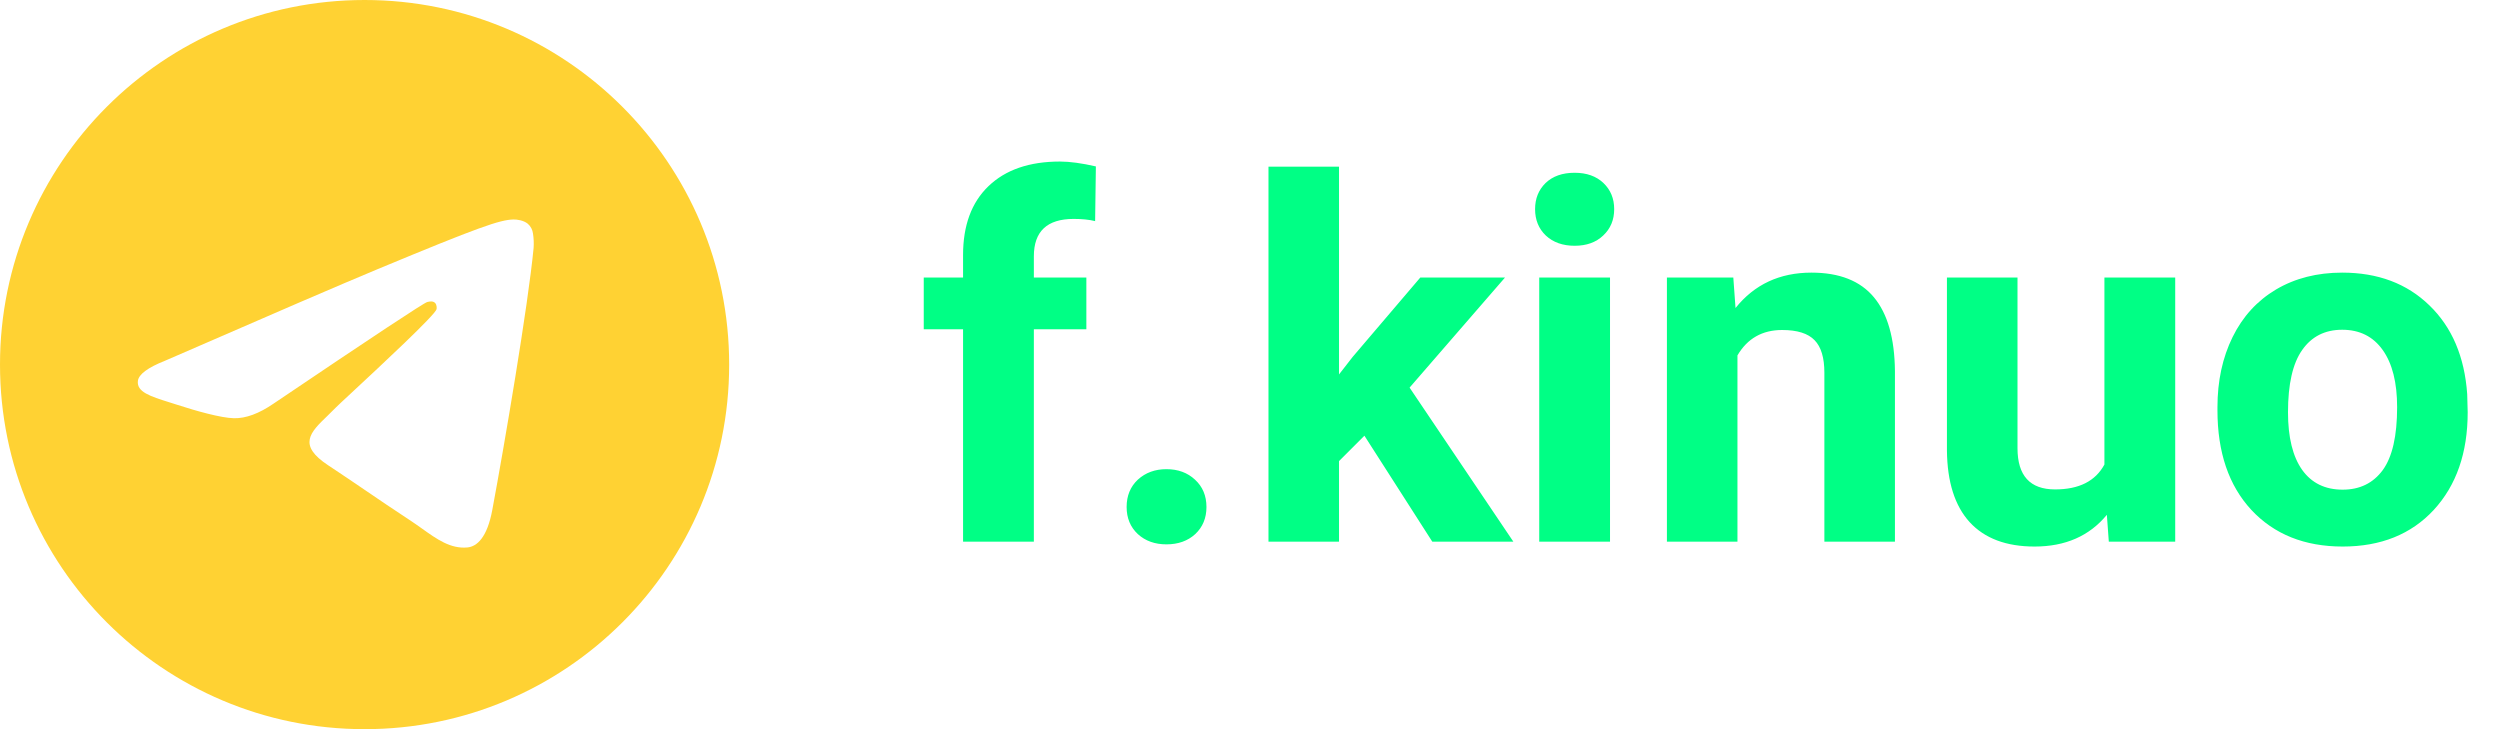 <svg width="120" height="35" viewBox="0 0 120 35" fill="none" xmlns="http://www.w3.org/2000/svg">
<path fill-rule="evenodd" clip-rule="evenodd" d="M35 17.5C35 27.164 27.164 35 17.5 35C7.836 35 0 27.164 0 17.5C0 7.836 7.836 0 17.5 0C27.164 0 35 7.836 35 17.5ZM18.127 12.919C16.425 13.627 13.023 15.092 7.922 17.315C7.093 17.644 6.659 17.967 6.619 18.282C6.552 18.815 7.22 19.025 8.127 19.31C8.251 19.349 8.38 19.389 8.511 19.432C9.405 19.723 10.607 20.062 11.231 20.075C11.798 20.087 12.431 19.854 13.129 19.375C17.895 16.157 20.355 14.531 20.51 14.496C20.619 14.471 20.771 14.439 20.873 14.531C20.975 14.621 20.965 14.793 20.955 14.84C20.888 15.121 18.271 17.555 16.915 18.815C16.492 19.208 16.193 19.486 16.132 19.55C15.995 19.692 15.855 19.828 15.721 19.957C14.89 20.756 14.268 21.357 15.756 22.337C16.47 22.808 17.042 23.198 17.612 23.586C18.235 24.01 18.856 24.433 19.661 24.961C19.865 25.095 20.061 25.233 20.252 25.369C20.977 25.887 21.628 26.351 22.433 26.278C22.9 26.234 23.384 25.795 23.629 24.484C24.208 21.384 25.349 14.669 25.613 11.902C25.629 11.672 25.619 11.441 25.584 11.213C25.562 11.029 25.473 10.86 25.333 10.739C25.124 10.569 24.8 10.532 24.655 10.535C23.997 10.547 22.988 10.898 18.127 12.919V12.919Z" fill="#FFD233"/>
<path d="M46.227 26V15.805H44.34V13.32H46.227V12.242C46.227 10.82 46.633 9.719 47.445 8.938C48.266 8.148 49.41 7.754 50.879 7.754C51.348 7.754 51.922 7.832 52.602 7.988L52.566 10.613C52.285 10.543 51.941 10.508 51.535 10.508C50.262 10.508 49.625 11.105 49.625 12.301V13.32H52.145V15.805H49.625V26H46.227ZM54.078 24.336C54.078 23.797 54.258 23.359 54.617 23.023C54.984 22.688 55.441 22.52 55.988 22.52C56.543 22.52 57 22.688 57.359 23.023C57.727 23.359 57.91 23.797 57.91 24.336C57.91 24.867 57.73 25.301 57.371 25.637C57.012 25.965 56.551 26.129 55.988 26.129C55.434 26.129 54.977 25.965 54.617 25.637C54.258 25.301 54.078 24.867 54.078 24.336ZM65.492 20.914L64.273 22.133V26H60.887V8H64.273V17.973L64.93 17.129L68.176 13.32H72.242L67.66 18.605L72.641 26H68.75L65.492 20.914ZM77.281 26H73.883V13.32H77.281V26ZM73.684 10.039C73.684 9.531 73.852 9.113 74.188 8.785C74.531 8.457 74.996 8.293 75.582 8.293C76.16 8.293 76.621 8.457 76.965 8.785C77.309 9.113 77.481 9.531 77.481 10.039C77.481 10.555 77.305 10.977 76.953 11.305C76.609 11.633 76.152 11.797 75.582 11.797C75.012 11.797 74.551 11.633 74.199 11.305C73.856 10.977 73.684 10.555 73.684 10.039ZM83.199 13.32L83.305 14.785C84.211 13.652 85.426 13.086 86.949 13.086C88.293 13.086 89.293 13.48 89.949 14.27C90.606 15.059 90.941 16.238 90.957 17.809V26H87.57V17.891C87.57 17.172 87.414 16.652 87.102 16.332C86.789 16.004 86.269 15.84 85.543 15.84C84.59 15.84 83.875 16.246 83.398 17.059V26H80.012V13.32H83.199ZM101.129 24.711C100.293 25.727 99.137 26.234 97.66 26.234C96.301 26.234 95.262 25.844 94.543 25.062C93.832 24.281 93.469 23.137 93.453 21.629V13.32H96.84V21.512C96.84 22.832 97.441 23.492 98.644 23.492C99.793 23.492 100.582 23.094 101.012 22.297V13.32H104.41V26H101.223L101.129 24.711ZM106.438 19.543C106.438 18.285 106.68 17.164 107.164 16.18C107.648 15.195 108.344 14.434 109.25 13.895C110.164 13.355 111.223 13.086 112.426 13.086C114.137 13.086 115.531 13.609 116.609 14.656C117.695 15.703 118.301 17.125 118.426 18.922L118.449 19.789C118.449 21.734 117.906 23.297 116.82 24.477C115.734 25.648 114.277 26.234 112.449 26.234C110.621 26.234 109.16 25.648 108.066 24.477C106.98 23.305 106.438 21.711 106.438 19.695V19.543ZM109.824 19.789C109.824 20.992 110.051 21.914 110.504 22.555C110.957 23.188 111.605 23.504 112.449 23.504C113.27 23.504 113.91 23.191 114.371 22.566C114.832 21.934 115.062 20.926 115.062 19.543C115.062 18.363 114.832 17.449 114.371 16.801C113.91 16.152 113.262 15.828 112.426 15.828C111.598 15.828 110.957 16.152 110.504 16.801C110.051 17.441 109.824 18.438 109.824 19.789Z" fill="#00FF85"/>
</svg>

